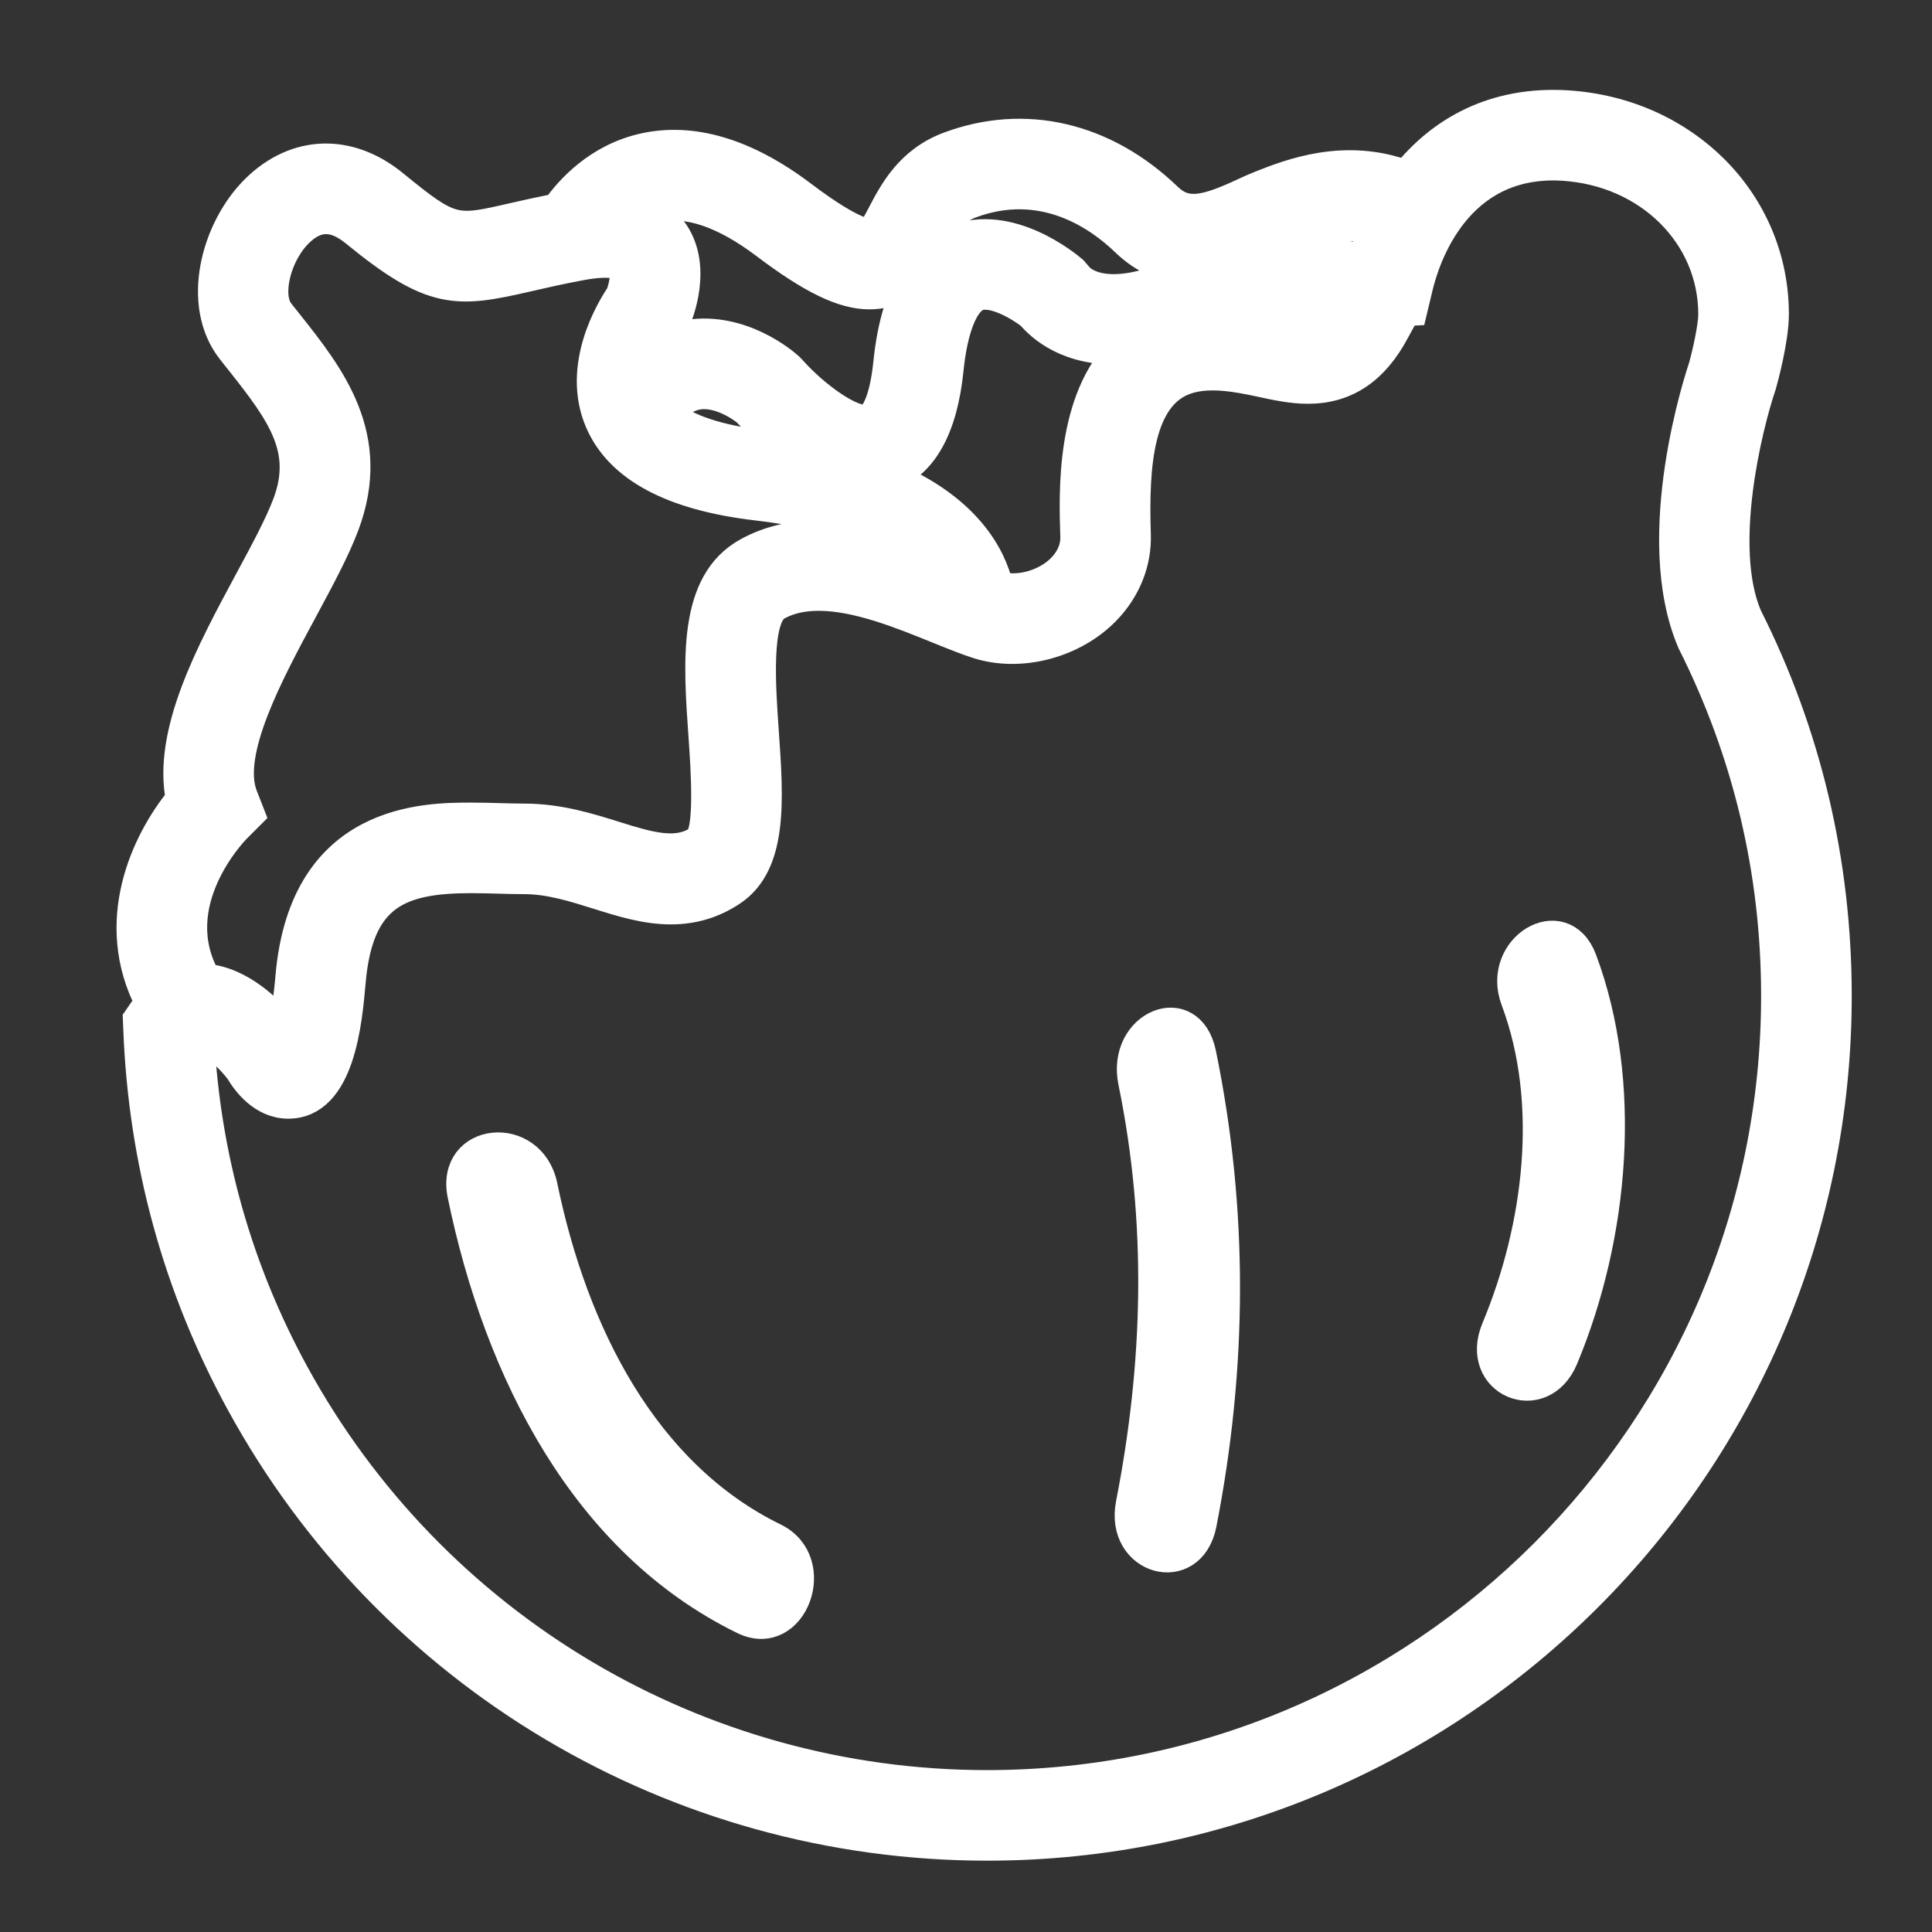 <?xml version="1.0" encoding="iso-8859-1"?>
<!-- Generator: Adobe Illustrator 17.0.0, SVG Export Plug-In . SVG Version: 6.00 Build 0)  -->
<!DOCTYPE svg PUBLIC "-//W3C//DTD SVG 1.1//EN" "http://www.w3.org/Graphics/SVG/1.1/DTD/svg11.dtd">
<svg version="1.1" id="Capa_1" xmlns="http://www.w3.org/2000/svg" xmlns:xlink="http://www.w3.org/1999/xlink" x="0px" y="0px"
	 width="160px" height="160px" viewBox="0 0 64 64" style="enable-background:new 0 0 64 64;" xml:space="preserve">
<rect x="0" y="0" width="64" height="64" fill="#333333" stroke="none"/>
<g>
	<path d="M4.973,33.218c-0.072,0.082-0.143,0.169-0.212,0.268l-0.19,0.275l0.013,0.334c0.169,4.381,1.311,8.539,3.395,12.358
		c4.94,9.058,14.412,14.684,24.72,14.684c15.518,0,28.142-12.624,28.142-28.142c0-4.433-1.008-8.683-2.97-12.575
		c-0.975-2.289,0.001-6.279,0.476-7.677c0.042-0.149,0.412-1.49,0.412-2.334c0-3.702-2.948-6.676-6.857-6.918
		c-2.42-0.144-4.165,0.874-5.325,2.32c-2.031-0.758-3.836-0.046-4.828,0.346c-0.165,0.065-0.35,0.149-0.55,0.242
		c-1.255,0.582-1.916,0.742-2.524,0.154c-2.093-2.016-4.733-2.628-7.245-1.687c-1.28,0.481-1.812,1.49-2.198,2.227
		c-0.125,0.236-0.312,0.594-0.397,0.65c-0.025,0.006-0.496,0.082-2.263-1.255c-1.868-1.413-3.639-1.939-5.256-1.574
		c-1.516,0.345-2.442,1.391-2.868,1.993c-0.548,0.11-1.037,0.218-1.441,0.311c-1.94,0.447-2.055,0.474-3.97-1.092
		C11.553,4.913,9.81,4.97,8.483,6.27c-1.332,1.306-1.992,3.811-0.808,5.318l0.287,0.363c1.408,1.771,2.237,2.948,1.565,4.739
		c-0.26,0.694-0.743,1.591-1.255,2.54c-1.282,2.378-2.72,5.044-2.28,7.242C4.821,27.898,3.589,30.561,4.973,33.218z M51.777,5.488
		c2.839,0.176,4.98,2.292,4.98,4.922c0,0.43-0.207,1.328-0.321,1.739c-0.077,0.227-1.883,5.59-0.38,9.112
		c1.847,3.669,2.783,7.617,2.783,11.734c0,14.414-11.728,26.142-26.142,26.142c-9.575,0-18.374-5.227-22.964-13.641
		c-1.87-3.429-2.924-7.151-3.134-11.072c0.016-0.007,0.03-0.012,0.045-0.012c0.312,0,0.944,0.556,1.32,1.064
		c0.188,0.32,0.727,1.082,1.583,1.082c1.714,0,1.953-2.728,2.067-4.039c0.253-2.885,1.601-3.432,4.001-3.432
		c0.308,0,0.612,0.009,0.906,0.017s0.578,0.016,0.848,0.016c0.835,0,1.646,0.256,2.432,0.503c0.781,0.245,1.589,0.499,2.418,0.499
		c0.744,0,1.404-0.198,2.018-0.607c1.368-0.911,1.219-3.032,1.062-5.277c-0.106-1.512-0.267-3.795,0.432-4.181
		c0.393-0.217,0.847-0.323,1.39-0.323c1.278,0,2.75,0.599,3.933,1.079c0.501,0.203,0.956,0.387,1.341,0.51
		c1.414,0.45,3.167-0.016,4.228-1.112c0.676-0.698,1.031-1.589,1-2.508c-0.075-2.29,0.075-4.695,1.771-5.172
		c0.712-0.201,1.558-0.055,2.348,0.116c0.516,0.112,1.049,0.229,1.587,0.229c1.242,0,2.18-0.626,2.865-1.911
		c0.13-0.243,0.253-0.463,0.37-0.665l0.216-0.011l0.184-0.769C47.196,8.539,48.239,5.275,51.777,5.488z M44.088,10.532
		c-0.302,0.342-0.559,0.344-0.76,0.344c-0.323,0-0.73-0.089-1.161-0.183c-0.452-0.098-0.972-0.188-1.509-0.228
		C42.561,9.557,43.598,10.063,44.088,10.532z M35.624,17.77c0.016,0.478-0.23,0.835-0.439,1.052c-0.526,0.543-1.425,0.8-2.119,0.605
		c-0.225-0.966-1.016-2.562-3.625-3.658c1.113-0.395,1.781-1.58,1.979-3.535c0.135-1.334,0.49-2.241,0.952-2.427
		c0.506-0.206,1.396,0.312,1.792,0.624c0.319,0.381,1.242,1.233,3.015,1.137C35.479,13.238,35.575,16.292,35.624,17.77z
		 M45.515,7.585c-0.173,0.396-0.315,0.8-0.425,1.204c-0.156-0.117-0.324-0.232-0.518-0.335c-0.482-0.258-1.133-0.476-1.951-0.489
		C43.356,7.673,44.373,7.301,45.515,7.585z M31,8.025c0.351-0.666,0.602-1.086,1.132-1.284c2.41-0.908,4.265,0.397,5.154,1.254
		c0.641,0.617,1.322,0.87,1.979,0.92c-2.702,1.306-3.522,0.292-3.537,0.28L35.534,8.97c-0.21-0.181-2.1-1.738-3.901-1.022
		c-0.404,0.161-0.75,0.426-1.047,0.773C30.743,8.489,30.882,8.25,31,8.025z M21.758,6.866c1.016-0.228,2.229,0.179,3.605,1.22
		c1.521,1.15,2.564,1.662,3.438,1.662c0.16,0,0.315-0.017,0.466-0.051c0.466-0.104,0.802-0.349,1.068-0.644
		c-0.47,0.711-0.777,1.7-0.907,2.979c-0.136,1.342-0.48,1.8-0.663,1.858c-0.494,0.16-1.761-0.737-2.566-1.646l-0.082-0.082
		c-0.154-0.139-1.553-1.34-3.309-1.07c-0.298,0.047-0.581,0.138-0.853,0.262c0.148-0.295,0.287-0.492,0.29-0.495l0.112-0.19
		c0.085-0.189,0.806-1.889-0.128-3.076c-0.215-0.273-0.508-0.46-0.835-0.608C21.51,6.939,21.629,6.896,21.758,6.866z M26.132,14.881
		c-0.272-0.043-0.532-0.09-0.825-0.124c-1.494-0.174-2.586-0.538-3.179-1.046c0.307-0.363,0.635-0.583,0.983-0.64
		c0.658-0.113,1.379,0.342,1.639,0.555C24.97,13.87,25.479,14.396,26.132,14.881z M7.812,27.438l0.462-0.462l-0.237-0.608
		c-0.562-1.441,0.856-4.073,1.997-6.188c0.544-1.011,1.059-1.966,1.367-2.787c1.103-2.941-0.478-4.931-1.872-6.686l-0.281-0.355
		C8.81,9.794,9.137,8.43,9.884,7.697c0.596-0.583,1.192-0.588,1.886-0.021c2.559,2.093,3.348,2.032,5.686,1.493
		c0.487-0.112,1.066-0.247,1.784-0.38c0.986-0.186,1.363-0.028,1.418,0.04c0.094,0.118,0.043,0.587-0.094,0.947
		c-0.329,0.485-1.469,2.373-0.689,4.186c0.653,1.521,2.403,2.456,5.202,2.781c2.318,0.269,3.807,0.844,4.734,1.472
		c-0.862-0.274-1.775-0.481-2.689-0.481c-0.878,0-1.671,0.193-2.357,0.573c-1.814,1.002-1.634,3.579-1.459,6.07
		c0.073,1.041,0.226,3.206-0.176,3.474c-0.709,0.471-1.618,0.213-2.726-0.136c-0.886-0.278-1.891-0.595-3.032-0.595
		c-0.252,0-0.519-0.008-0.793-0.015c-0.312-0.009-0.635-0.018-0.961-0.018c-1.514,0-5.533,0-5.993,5.258
		c-0.069,0.796-0.16,1.335-0.243,1.694c-0.454-0.55-1.413-1.517-2.562-1.61C5.405,29.933,7.71,27.542,7.812,27.438z" style="stroke: #ffffff;fill: #ffffff;fill-rule: nonzero;"/>
	<path d="M51.783,44.985c1.694-4.064,2.133-9.147,0.617-13.19c-0.64-1.708-2.829-0.386-2.187,1.326
		c1.275,3.401,0.769,7.517-0.644,10.904C48.842,45.77,51.064,46.711,51.783,44.985z" style="stroke: #ffffff;fill: #ffffff;fill-rule: nonzero;"/>
	<path d="M25.646,50.952c-4.32-2.11-6.671-6.782-7.676-11.659c-0.387-1.88-3.038-1.611-2.647,0.288
		c1.215,5.899,4.095,11.514,9.32,14.067C26.259,54.437,27.259,51.74,25.646,50.952z" style="stroke: #ffffff;fill: #ffffff;fill-rule: nonzero;"/>
	<path d="M37.541,35.836c0.965,4.699,0.827,9.352-0.078,13.981c-0.366,1.871,1.978,2.519,2.34,0.662
		c1.01-5.169,1.058-10.345-0.015-15.573C39.402,33.024,37.157,33.965,37.541,35.836z" style="stroke: #ffffff;fill: #ffffff;fill-rule: nonzero;"/>
</g>
</svg>
